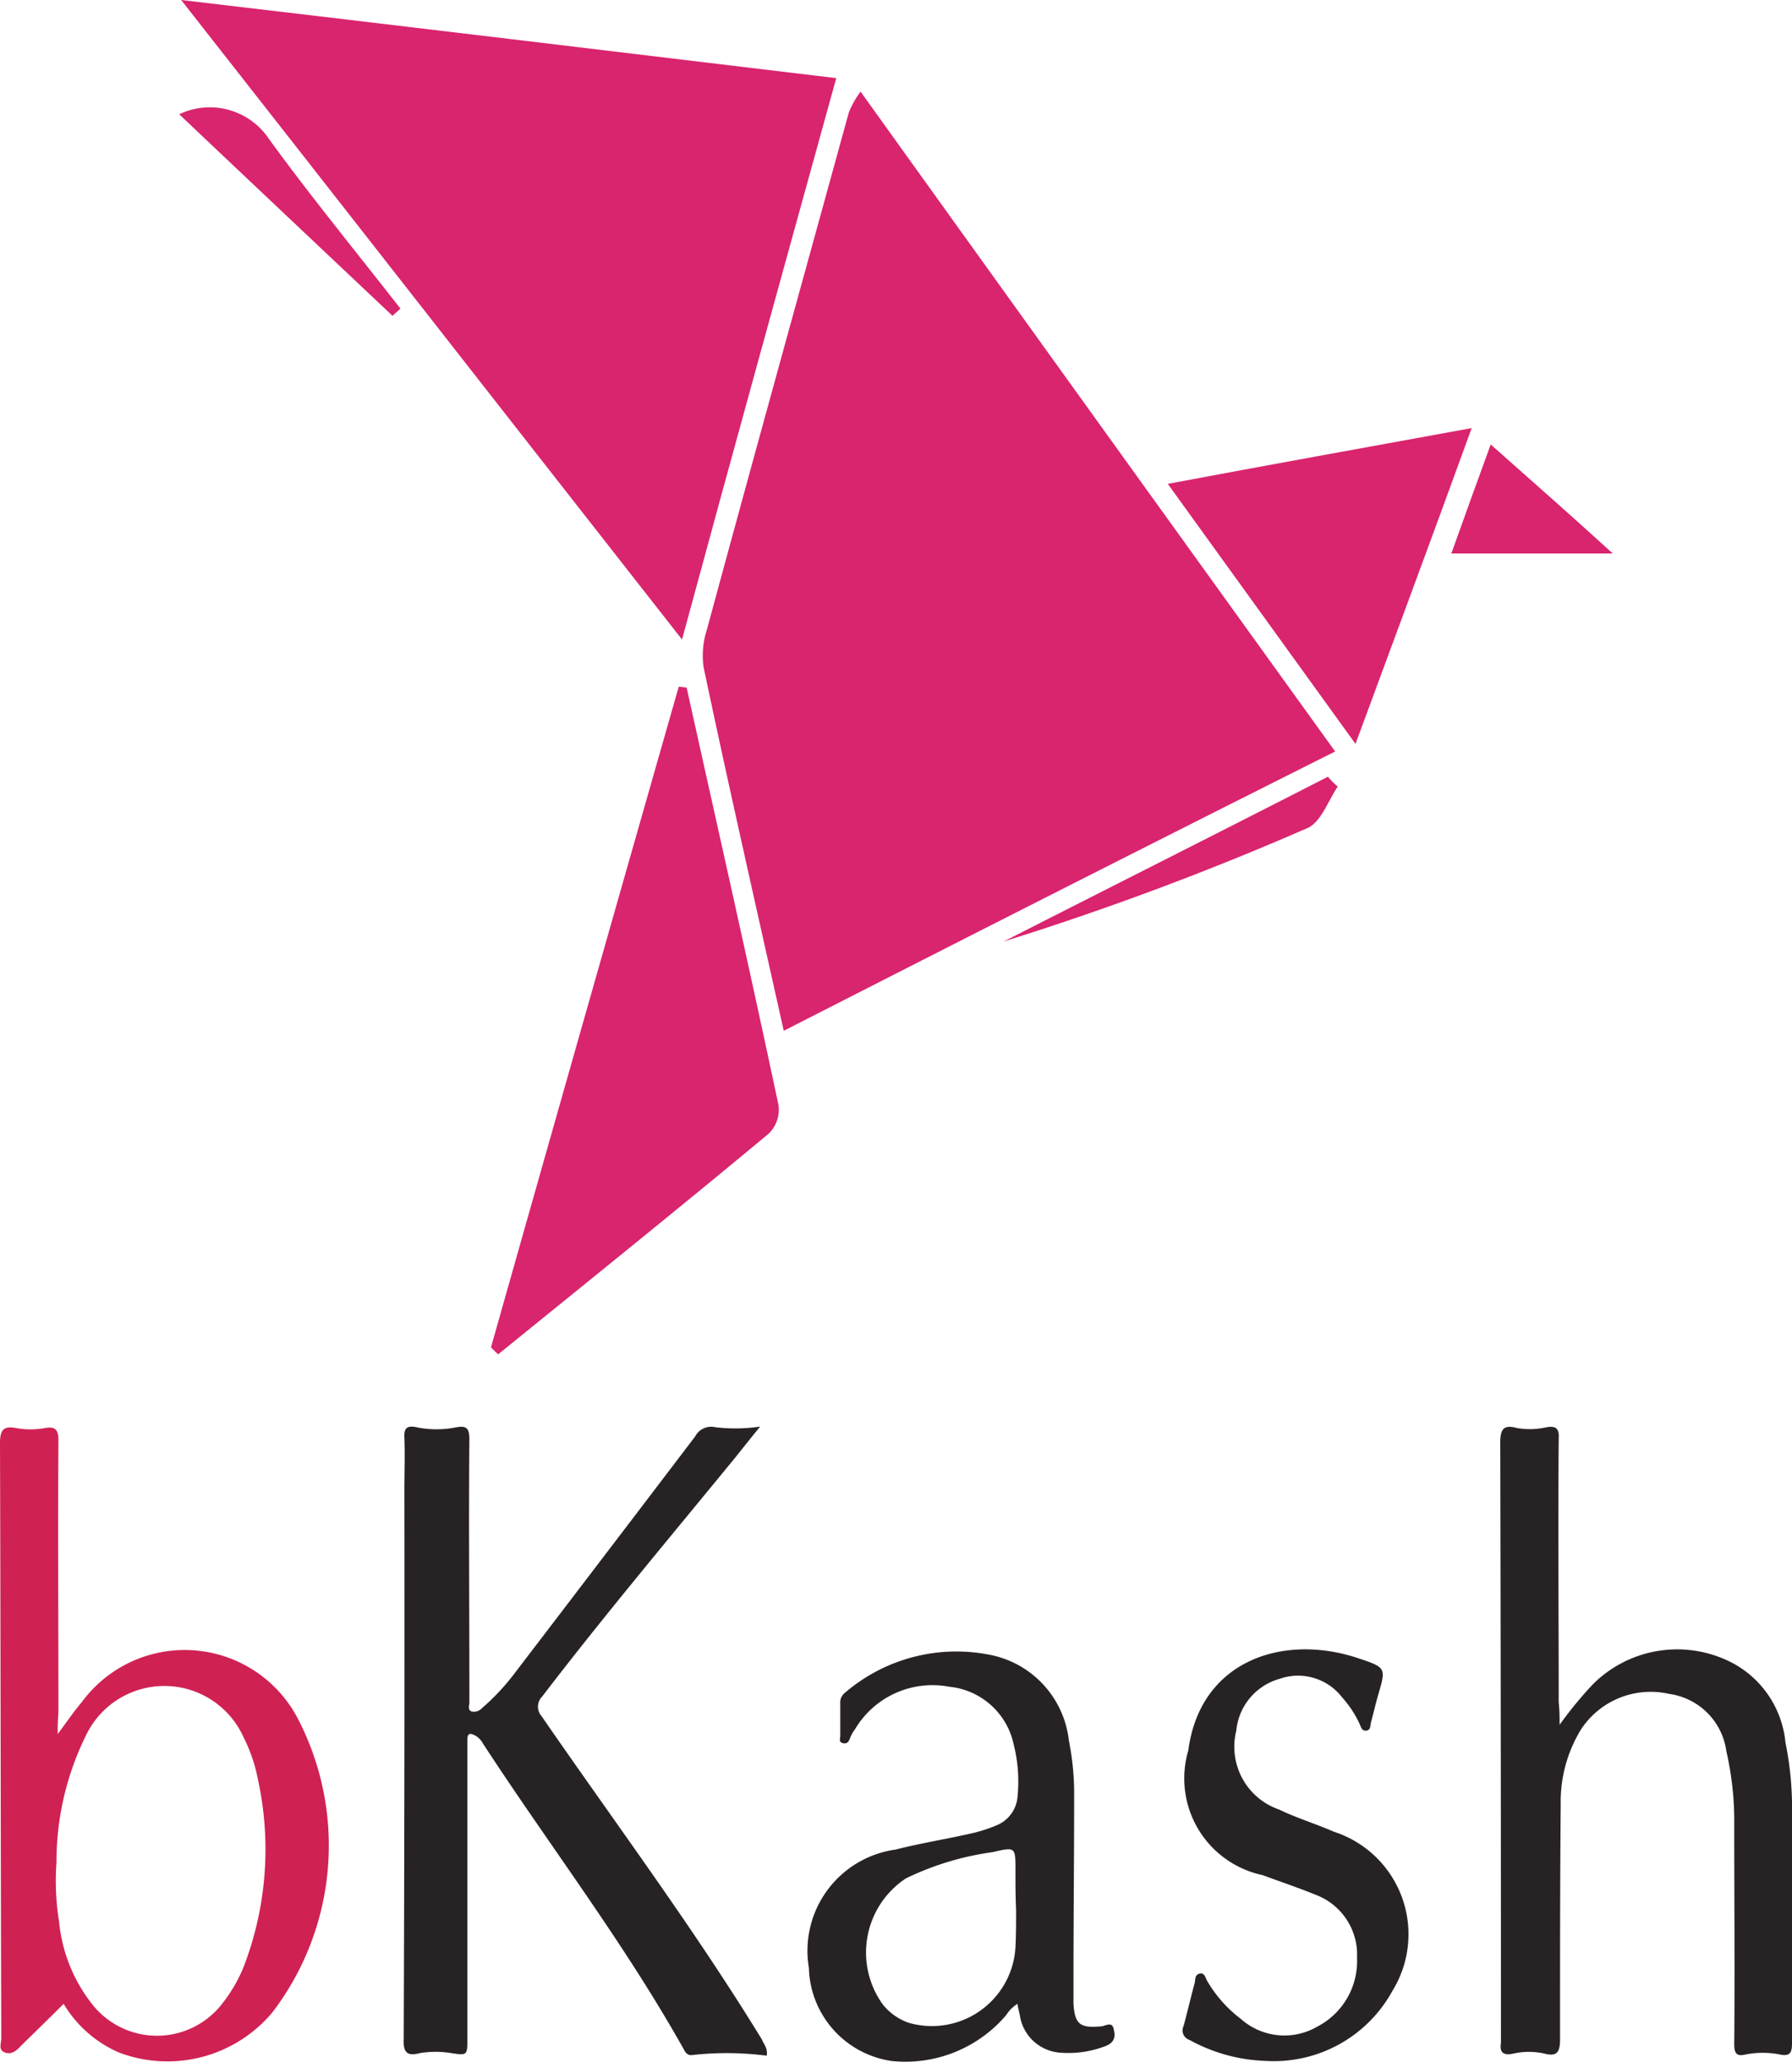 <svg xmlns="http://www.w3.org/2000/svg" width="37.507" height="43.146" viewBox="0 0 37.507 43.146"><defs><style>.a{fill:#d9246e;}.b{fill:#272324;}.c{fill:#d02153;}</style></defs><g transform="translate(-63.5 -43)"><g transform="translate(67.251 43)"><path class="a" d="M172.235,76.647c-.591-2.652-1.154-5.125-1.676-7.6a1.754,1.754,0,0,1,.069-.8c.975-3.6,1.978-7.213,2.968-10.813a1.9,1.9,0,0,1,.247-.44c3.311,4.616,6.567,9.136,9.933,13.808C179.929,72.731,176.165,74.641,172.235,76.647Z" transform="translate(-159.582 -55.077)"/><path class="a" d="M101.583,56.382C98.038,51.862,94.658,47.534,91.1,43c4.685.55,9.123,1.085,13.711,1.635C103.74,48.509,102.682,52.329,101.583,56.382Z" transform="translate(-91.059 -43)"/><path class="a" d="M138.3,161.421q1.958-6.924,3.929-13.821c.055,0,.11.014.165.014.646,2.913,1.305,5.825,1.923,8.738a.7.7,0,0,1-.206.6c-1.868,1.553-3.764,3.078-5.66,4.616A1.568,1.568,0,0,1,138.3,161.421Z" transform="translate(-131.774 -133.229)"/><path class="a" d="M247.761,108.2c-.838,2.308-1.607,4.369-2.432,6.608-1.346-1.868-2.583-3.572-3.929-5.441C243.516,108.969,245.508,108.612,247.761,108.2Z" transform="translate(-220.709 -99.242)"/><path class="a" d="M285.424,110.7c.852.756,1.635,1.443,2.555,2.281H284.6C284.889,112.17,285.163,111.414,285.424,110.7Z" transform="translate(-257.974 -101.399)"/><path class="a" d="M223.393,161.506c-.206.3-.357.769-.659.879a62.379,62.379,0,0,1-6.334,2.363c2.267-1.154,4.534-2.294,6.787-3.448A1.458,1.458,0,0,0,223.393,161.506Z" transform="translate(-199.144 -145.047)"/><path class="a" d="M95.265,63.856c-1.456-1.374-2.913-2.748-4.465-4.218a1.488,1.488,0,0,1,1.882.522c.879,1.209,1.827,2.363,2.748,3.545C95.375,63.76,95.32,63.8,95.265,63.856Z" transform="translate(-90.8 -57.247)"/></g><g transform="translate(63.5 72.854)"><path class="b" d="M132.59,273.459a6.52,6.52,0,0,0-1.553-.014c-.11.014-.151-.055-.192-.137-1.25-2.226-2.8-4.245-4.19-6.375a.437.437,0,0,0-.151-.165c-.1-.055-.179-.082-.179.082v6.265c0,.33,0,.344-.343.289a2.036,2.036,0,0,0-.646,0c-.261.069-.357,0-.343-.289q.021-5.75.014-11.5c0-.357.014-.714,0-1.085-.014-.22.069-.261.261-.22a2.08,2.08,0,0,0,.824,0c.22-.041.275.027.275.247-.014,1.717,0,3.448,0,5.166v.343c0,.069-.041.165.055.192a.227.227,0,0,0,.206-.069,4.747,4.747,0,0,0,.714-.769q1.875-2.452,3.751-4.919a.379.379,0,0,1,.426-.192,3.577,3.577,0,0,0,.934-.014c-.192.234-.343.426-.508.632-1.36,1.662-2.748,3.311-4.053,5.015a.3.3,0,0,0-.014.412c1.553,2.253,3.187,4.438,4.616,6.773C132.521,273.212,132.617,273.294,132.59,273.459Z" transform="translate(-116.543 -260.297)"/><path class="c" d="M64.709,266.809c.206-.275.343-.481.508-.673a2.671,2.671,0,0,1,4.534.385,5.755,5.755,0,0,1-.55,6.114,2.864,2.864,0,0,1-3.215.838,2.511,2.511,0,0,1-1.154-1.017c-.3.3-.6.591-.893.879-.1.11-.206.192-.343.137s-.069-.192-.069-.3c-.014-4.149-.014-8.3-.027-12.447,0-.275.069-.371.343-.316a1.706,1.706,0,0,0,.591,0c.22-.041.289.027.289.261-.014,1.9,0,3.792,0,5.688A4.148,4.148,0,0,0,64.709,266.809Zm-.027,2.693a5.3,5.3,0,0,0,.055,1.237,3.287,3.287,0,0,0,.742,1.786,1.725,1.725,0,0,0,2.679-.082,3.2,3.2,0,0,0,.44-.756,6.856,6.856,0,0,0,.3-3.929,3.333,3.333,0,0,0-.3-.879,1.817,1.817,0,0,0-3.284-.069A5.965,5.965,0,0,0,64.682,269.5Z" transform="translate(-63.5 -260.379)"/><path class="b" d="M293.336,266.559a8.281,8.281,0,0,1,.687-.838,2.494,2.494,0,0,1,2.762-.536,2.112,2.112,0,0,1,1.278,1.745,6.828,6.828,0,0,1,.137,1.5v4.795c0,.192-.041.275-.247.234a1.855,1.855,0,0,0-.728,0c-.179.041-.234-.014-.234-.22.014-1.525,0-3.05,0-4.575a6.553,6.553,0,0,0-.165-1.552,1.4,1.4,0,0,0-1.2-1.2,1.744,1.744,0,0,0-1.841.742,2.893,2.893,0,0,0-.426,1.566c-.014,1.635-.014,3.27-.014,4.919,0,.261-.055.371-.33.3a1.463,1.463,0,0,0-.646,0c-.179.041-.3,0-.261-.22v-.082q0-6.244-.014-12.489c0-.289.082-.371.344-.3a1.562,1.562,0,0,0,.618-.014c.22-.041.275.041.261.247-.014,1.841,0,3.668,0,5.509C293.336,266.257,293.336,266.408,293.336,266.559Z" transform="translate(-260.693 -260.321)"/><path class="b" d="M191.034,301.848a.758.758,0,0,0-.234.234,2.768,2.768,0,0,1-2.4.962,2.023,2.023,0,0,1-1.731-1.951,2.138,2.138,0,0,1,1.814-2.473c.536-.137,1.072-.22,1.607-.343a3.135,3.135,0,0,0,.508-.165.708.708,0,0,0,.44-.618,3.147,3.147,0,0,0-.082-1.072,1.532,1.532,0,0,0-1.346-1.209,1.886,1.886,0,0,0-1.978.893.739.739,0,0,0-.1.179c-.027.069-.055.124-.137.11-.11-.014-.069-.1-.069-.151v-.687a.256.256,0,0,1,.1-.22,3.582,3.582,0,0,1,3.078-.783,2.061,2.061,0,0,1,1.607,1.786,5.647,5.647,0,0,1,.11,1.182c0,1.305-.014,2.61-.014,3.916v.4c.027.44.137.522.577.481.082,0,.22-.11.261.041s.041.289-.165.371a2.163,2.163,0,0,1-.975.137.919.919,0,0,1-.811-.728C191.075,302.026,191.048,301.944,191.034,301.848Zm-.027-1.951h0c-.014-.289-.014-.563-.014-.852,0-.481,0-.481-.481-.371a6.021,6.021,0,0,0-1.814.55,1.859,1.859,0,0,0-.481,2.638,1.183,1.183,0,0,0,.55.385,1.752,1.752,0,0,0,2.226-1.58C191.006,300.405,191.006,300.144,191.006,299.9Z" transform="translate(-169.739 -289.771)"/><path class="b" d="M245.421,302.823a3.539,3.539,0,0,1-1.607-.44.208.208,0,0,1-.124-.289c.082-.3.151-.6.234-.907.014-.069,0-.165.1-.192s.124.082.151.137a2.692,2.692,0,0,0,.714.811,1.369,1.369,0,0,0,1.594.165,1.544,1.544,0,0,0,.838-1.443,1.338,1.338,0,0,0-.866-1.319c-.371-.151-.742-.275-1.113-.412a2.068,2.068,0,0,1-1.552-2.61c.247-1.882,1.992-2.459,3.572-1.923.577.192.563.206.4.769-.055.192-.1.385-.151.577-.014.055,0,.165-.11.165-.082,0-.1-.082-.124-.137a2.224,2.224,0,0,0-.371-.563,1.162,1.162,0,0,0-1.305-.385,1.248,1.248,0,0,0-.907,1.085,1.388,1.388,0,0,0,.893,1.649c.371.179.769.3,1.154.467a2.255,2.255,0,0,1,1.223,3.325A2.83,2.83,0,0,1,245.421,302.823Z" transform="translate(-218.918 -289.551)"/></g></g></svg>